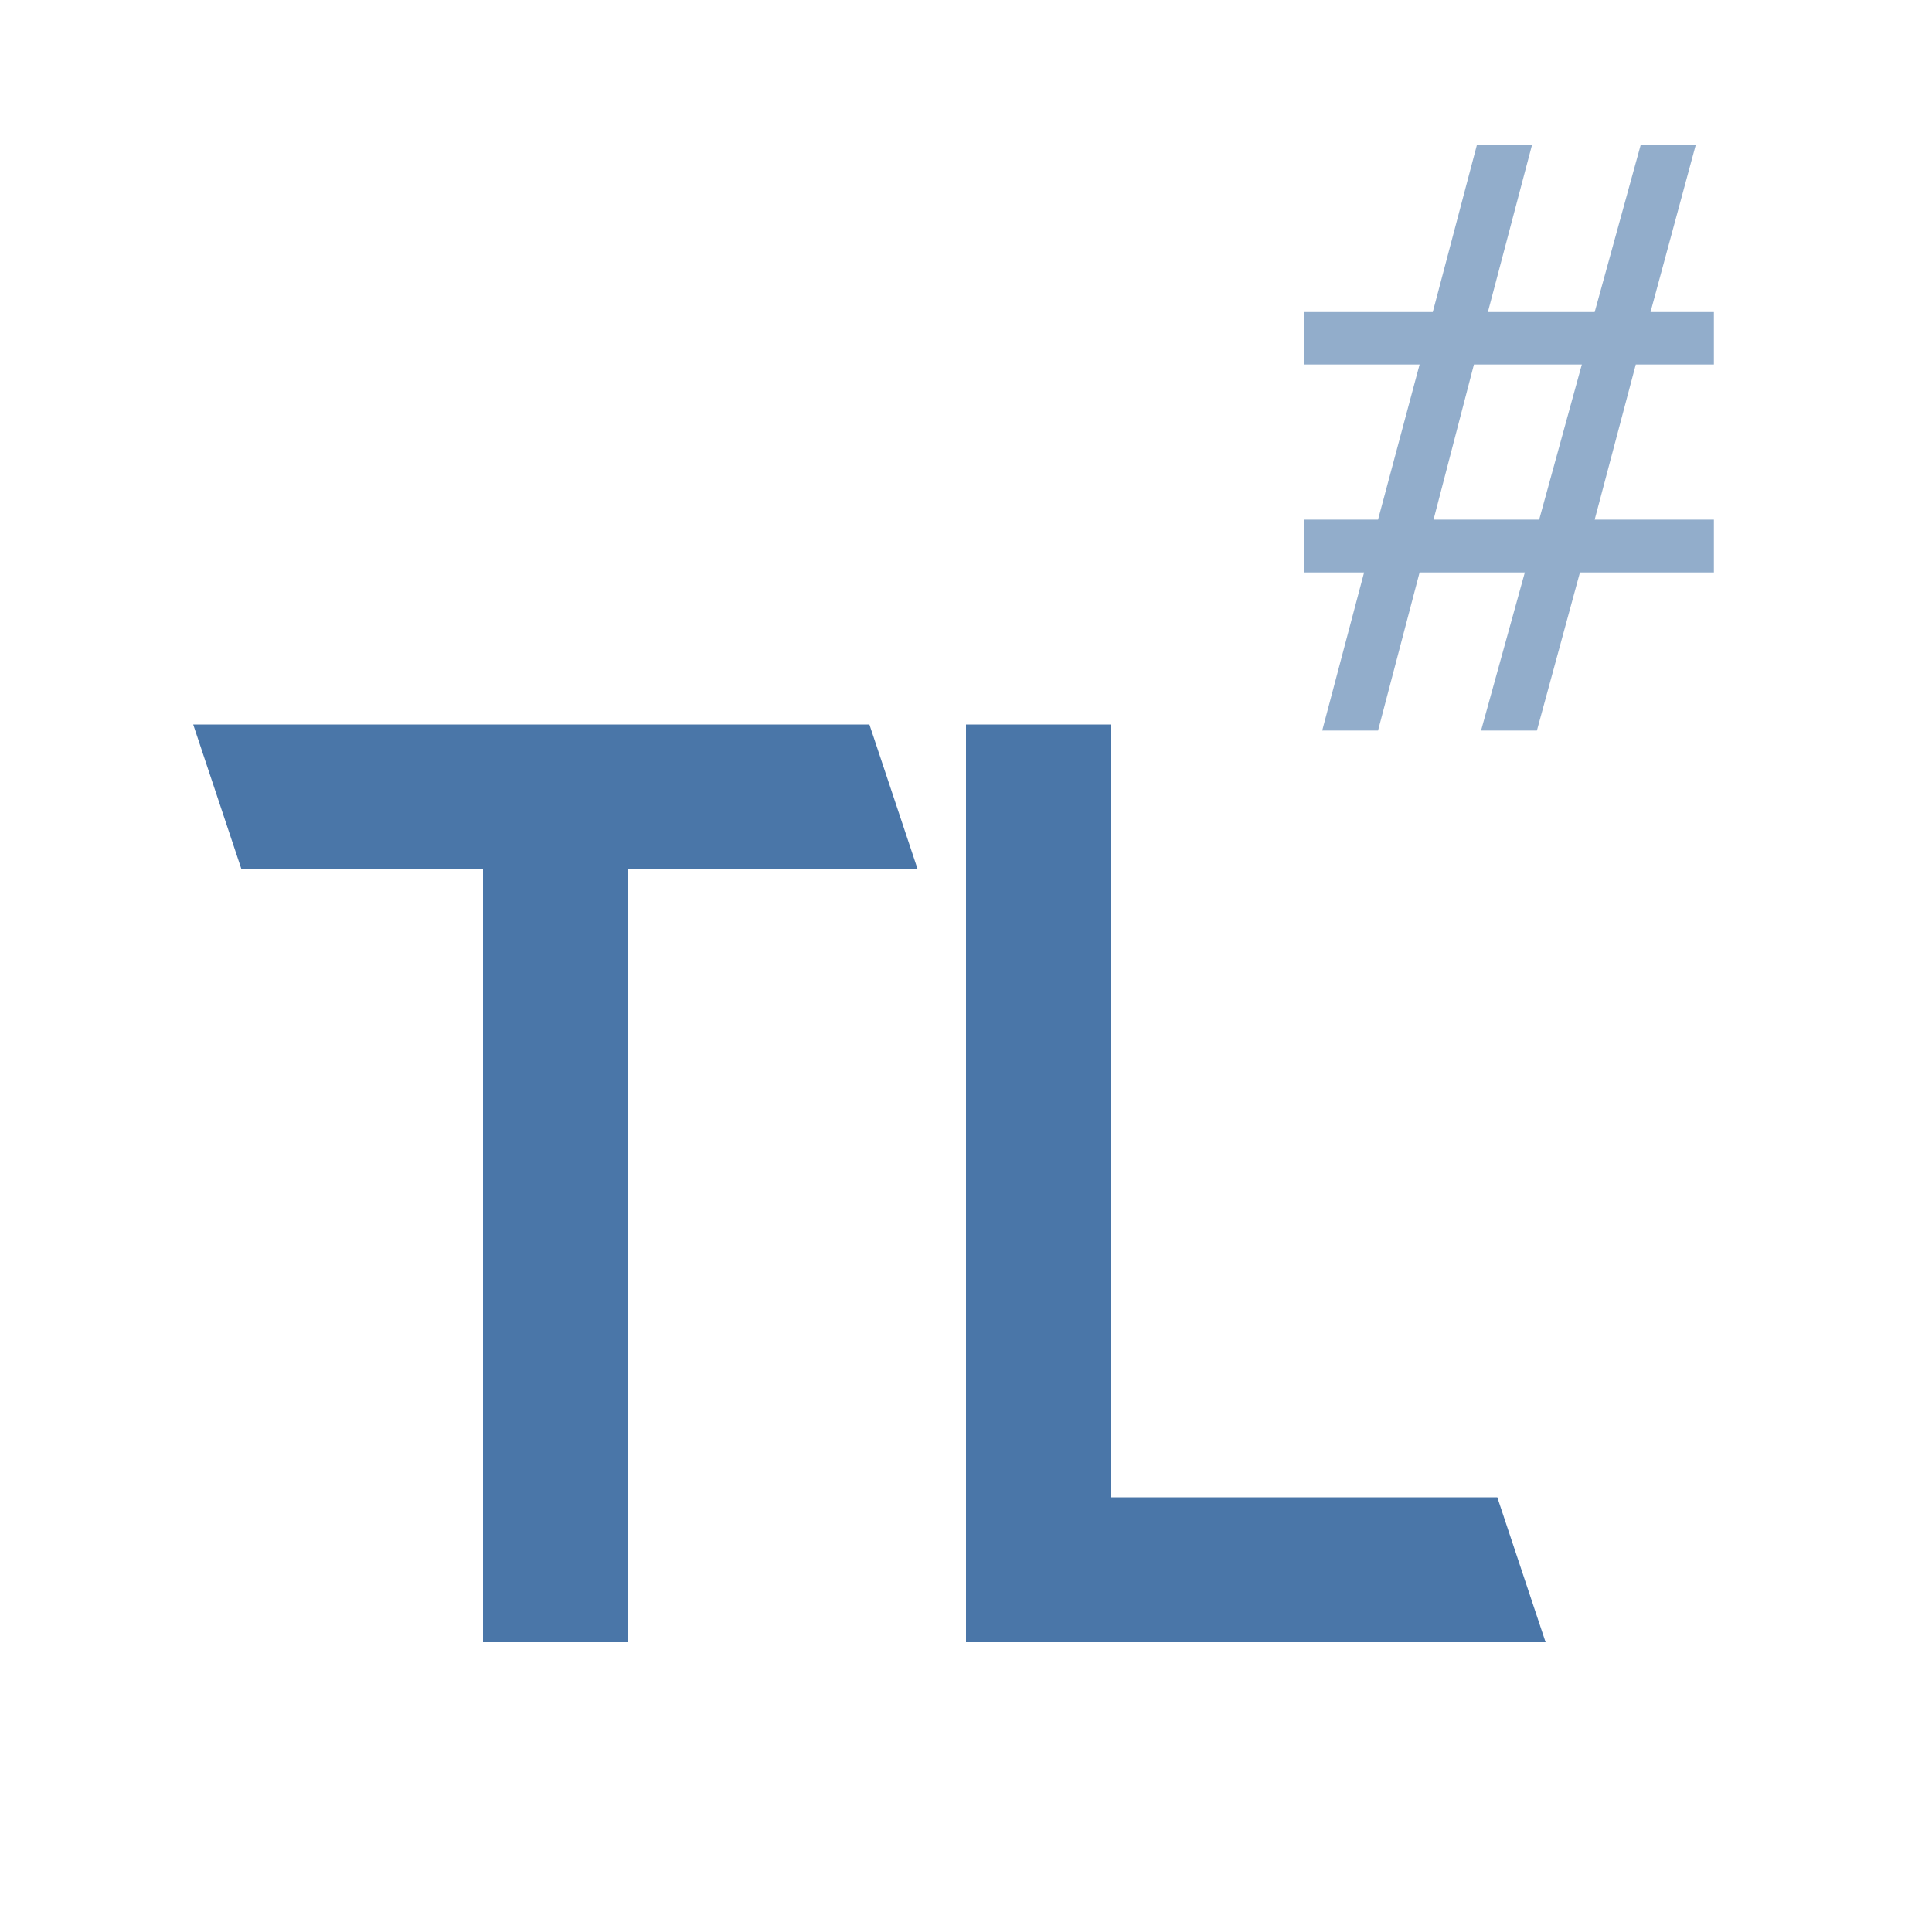 <?xml version="1.0" encoding="UTF-8"?>
<svg width="40px" height="40px" viewBox="0 0 40 40" xmlns="http://www.w3.org/2000/svg">
    <g id="tl" stroke="none" stroke-width="1" fill="none" fill-rule="evenodd">
        <path d="M13,34 L10,34 L10,18 L5,18 L4,15 L18,15 L19,18 L13,18 L13,34 Z M23,31 L31,31 L32,34 L20,34 L20,15 L23,15 L23,31 Z" id="TL" fill="#4A76A8"></path>
        <path d="M28.242,11.852 L27,11.852 L27,10.758 L28.531,10.758 L29.391,7.547 L27,7.547 L27,6.461 L29.664,6.461 L30.578,3 L31.719,3 L30.805,6.461 L33.016,6.461 L33.969,3 L35.109,3 L34.172,6.461 L35.484,6.461 L35.484,7.547 L33.867,7.547 L33.016,10.758 L35.484,10.758 L35.484,11.852 L32.711,11.852 L31.82,15.125 L30.664,15.125 L31.57,11.852 L29.391,11.852 L28.531,15.125 L27.375,15.125 L28.242,11.852 Z M30.516,7.547 L29.68,10.758 L31.867,10.758 L32.75,7.547 L30.516,7.547 Z" id="#" fill-opacity="0.6" fill="#4A76A8"></path>
    </g>
</svg>